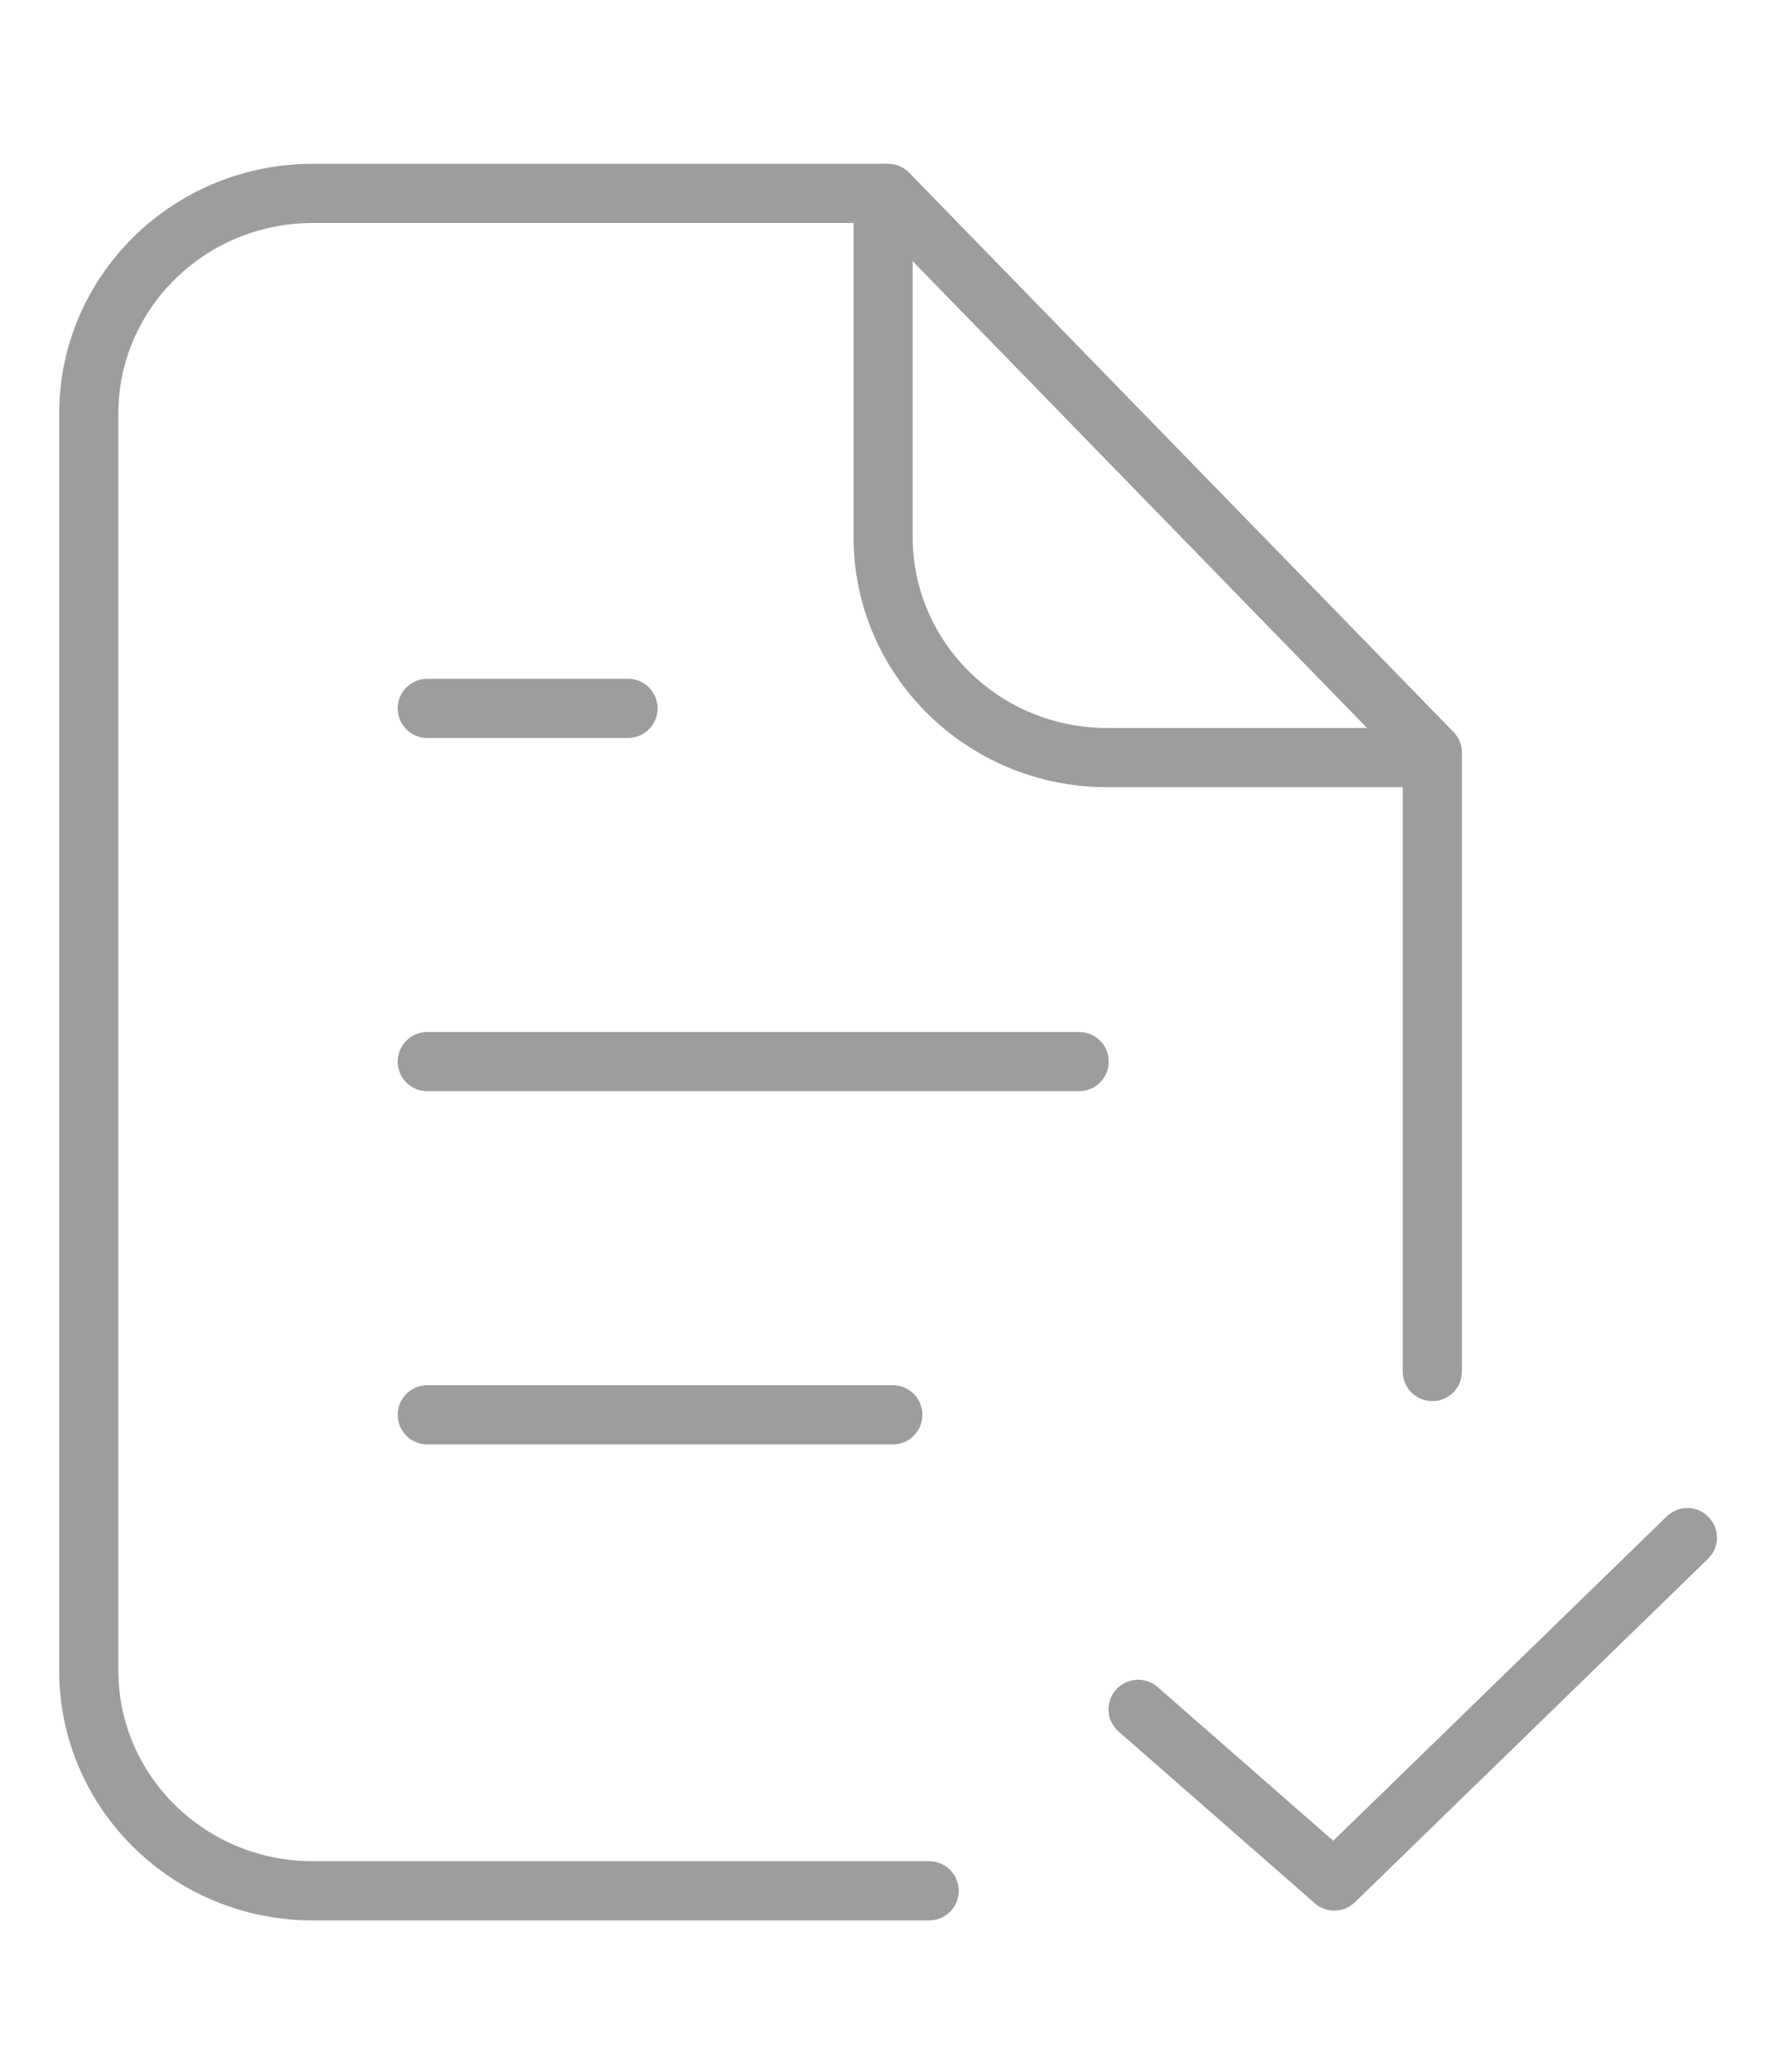 <svg width="60" height="70" viewBox="0 0 60 70" fill="none" xmlns="http://www.w3.org/2000/svg">
<path d="M31.407 63.886H10.571C6.39 63.886 3 60.552 3 56.439V13.983C3 9.87 6.39 6.535 10.571 6.535H30.018L48.417 25.431V46.34" stroke="#9D9D9D" stroke-width="2" stroke-linecap="round" stroke-linejoin="round"/>
<path d="M48.417 25.597H37.423C33.242 25.597 29.852 22.262 29.852 18.149V6.535" stroke="#9D9D9D" stroke-width="2" stroke-linecap="round" stroke-linejoin="round"/>
<line x1="14.443" y1="23.934" x2="21.228" y2="23.934" stroke="#9D9D9D" stroke-width="2" stroke-linecap="round" stroke-linejoin="round"/>
<line x1="14.443" y1="35.869" x2="36.478" y2="35.869" stroke="#9D9D9D" stroke-width="2" stroke-linecap="round" stroke-linejoin="round"/>
<line x1="14.443" y1="47.803" x2="30.179" y2="47.803" stroke="#9D9D9D" stroke-width="2" stroke-linecap="round" stroke-linejoin="round"/>
<path d="M38.472 57.754L45.103 63.555L57.037 51.953" stroke="#9D9D9D" stroke-width="2" stroke-linecap="round" stroke-linejoin="round"/>
</svg>
